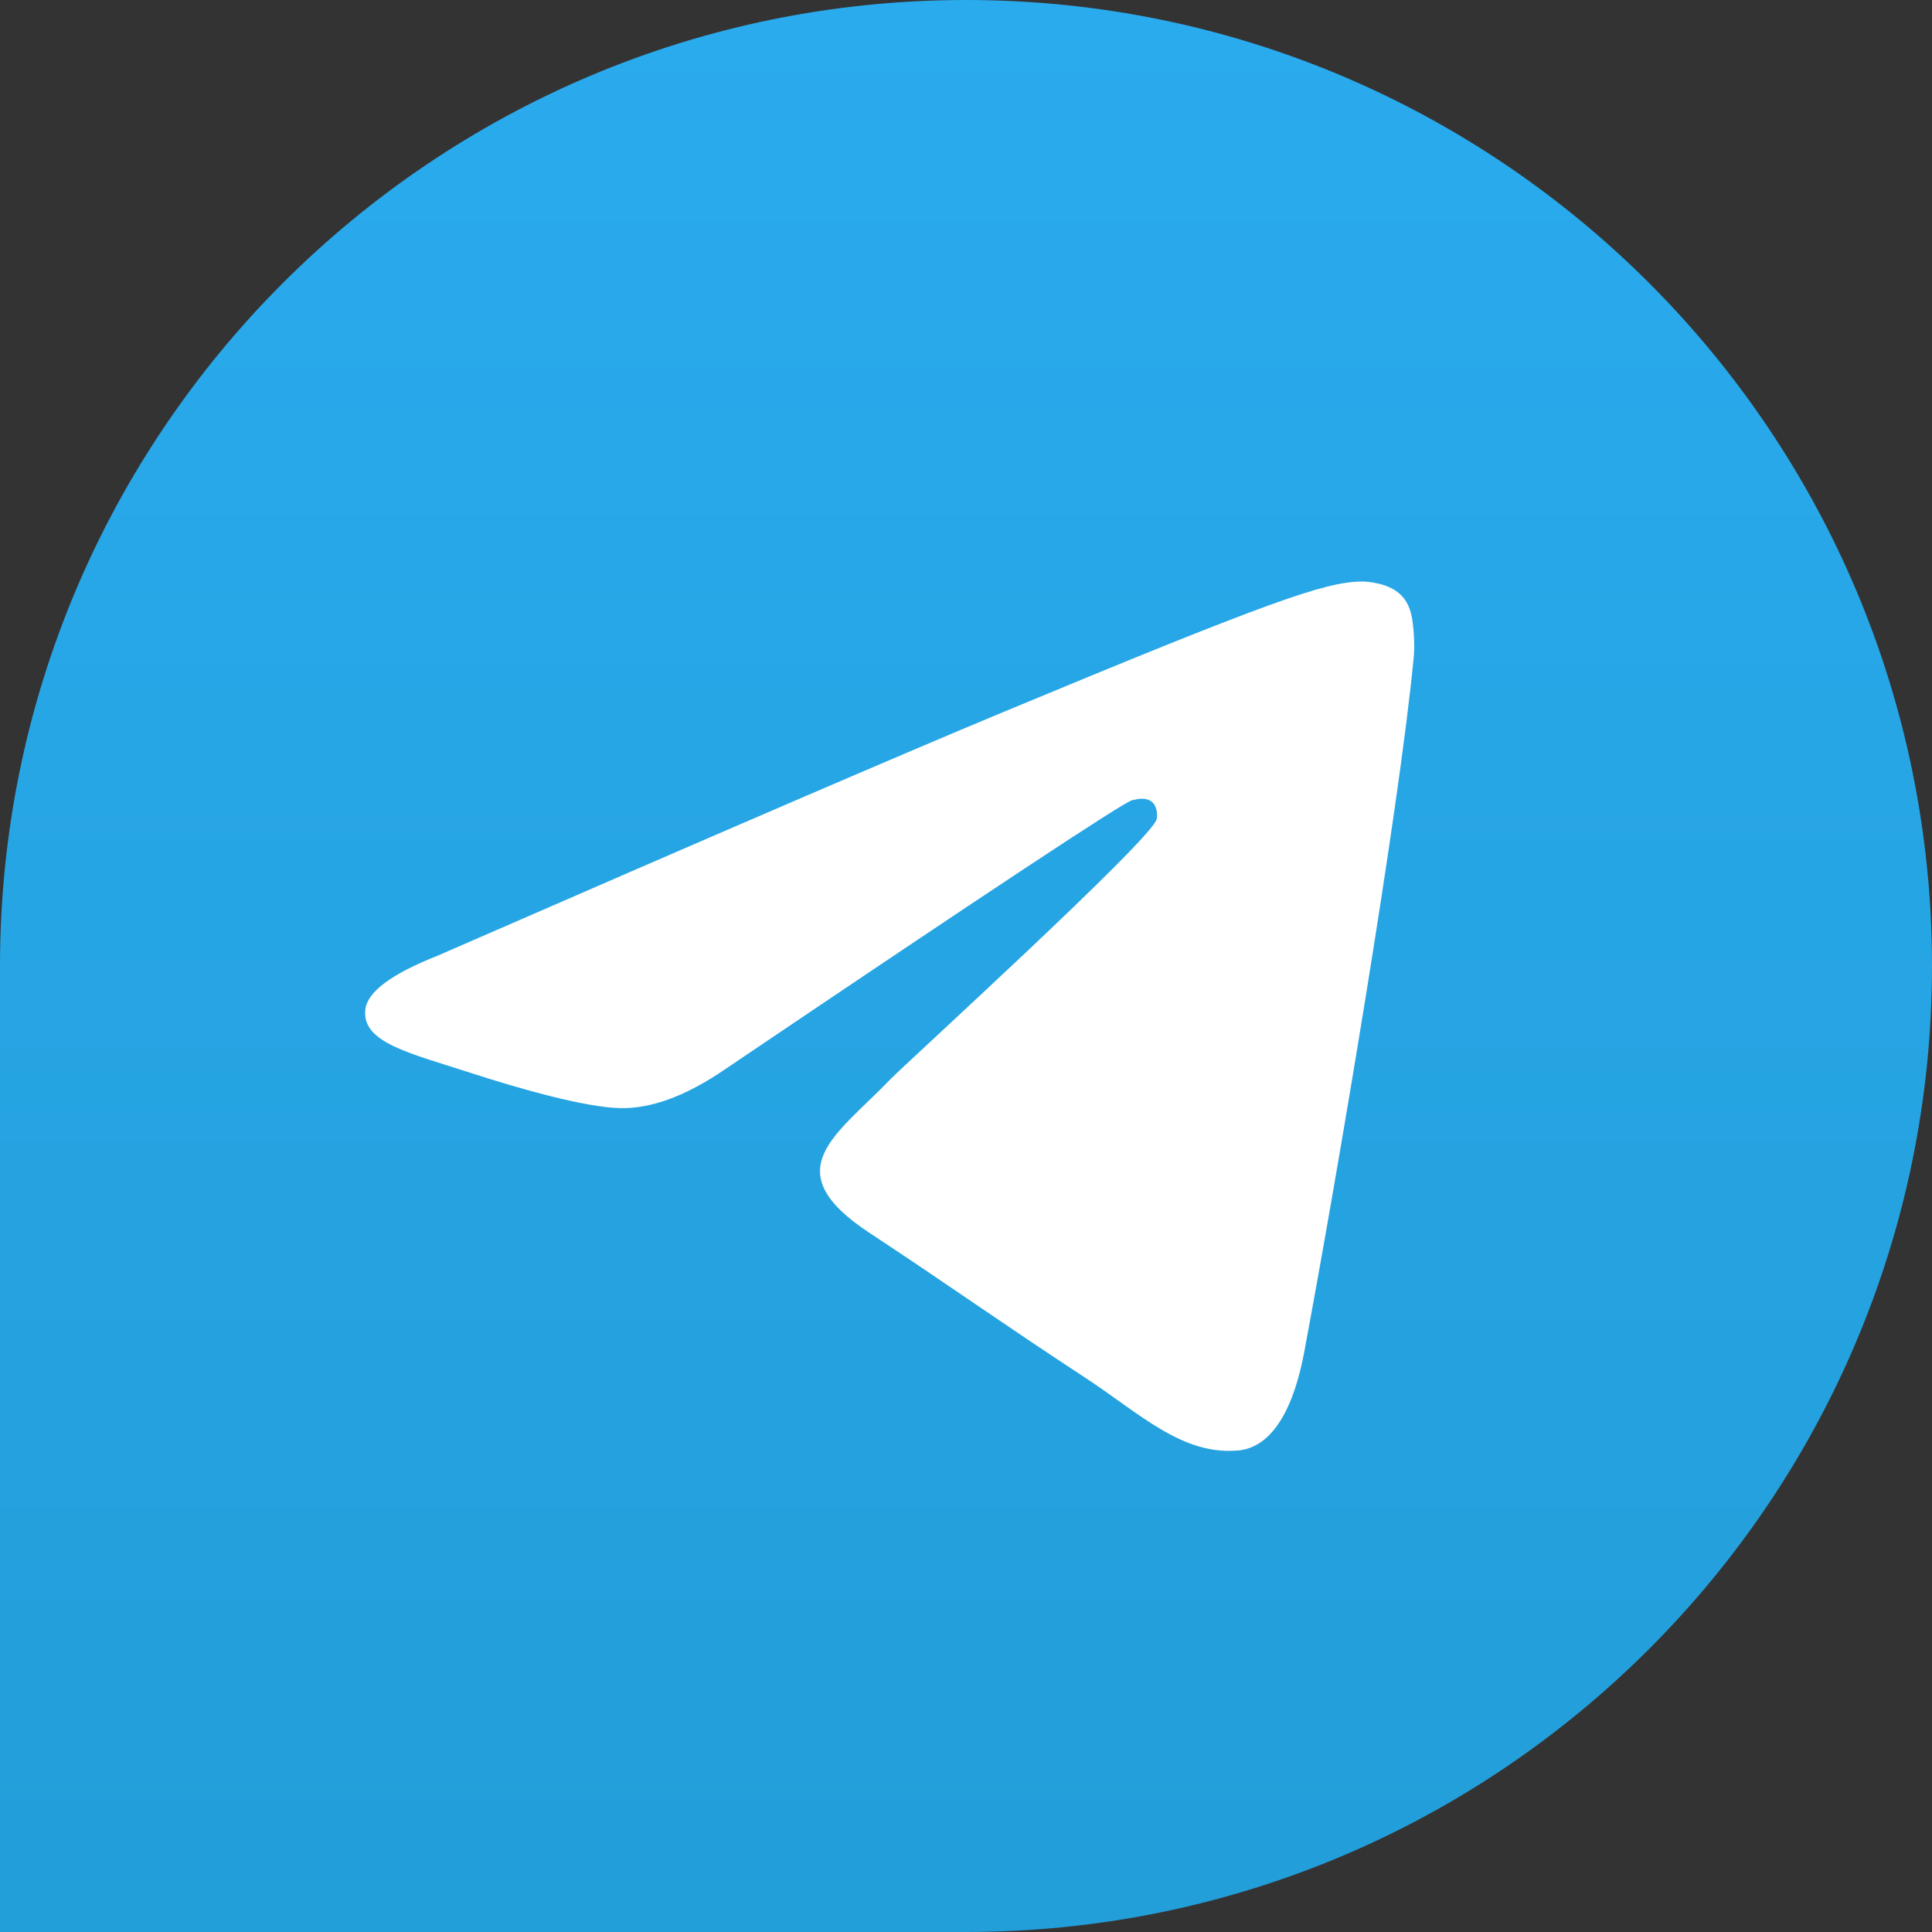 <svg width="16" height="16" viewBox="0 0 16 16" fill="none" xmlns="http://www.w3.org/2000/svg">
<rect x="0" y="0" width="16" height="16" fill="#333333" stroke="none"/>
<path d="M0 8C0 3.582 3.582 0 8 0C12.418 0 16 3.582 16 8C16 12.418 12.418 16 8 16H0V8Z" fill="url(#paint0_linear_1172_10088)"/>
<path fill-rule="evenodd" clip-rule="evenodd" d="M3.621 7.916C5.953 6.899 7.508 6.23 8.287 5.906C10.508 4.982 10.97 4.821 11.271 4.816C11.337 4.815 11.485 4.831 11.581 4.909C11.662 4.975 11.684 5.063 11.695 5.126C11.705 5.188 11.719 5.33 11.708 5.441C11.588 6.706 11.067 9.775 10.802 11.192C10.69 11.792 10.469 11.993 10.255 12.012C9.79 12.055 9.438 11.705 8.988 11.41C8.284 10.949 7.886 10.662 7.202 10.211C6.412 9.691 6.925 9.405 7.375 8.937C7.492 8.815 9.539 6.953 9.579 6.784C9.584 6.763 9.589 6.684 9.542 6.643C9.495 6.601 9.426 6.615 9.376 6.627C9.306 6.643 8.181 7.386 6.002 8.857C5.682 9.076 5.393 9.183 5.134 9.177C4.848 9.171 4.299 9.016 3.891 8.883C3.39 8.72 2.991 8.634 3.026 8.358C3.044 8.213 3.242 8.066 3.621 7.916Z" fill="white"/>
<defs>
<linearGradient id="paint0_linear_1172_10088" x1="8" y1="0" x2="8" y2="15.881" gradientUnits="userSpaceOnUse">
<stop stop-color="#2AABEE"/>
<stop offset="1" stop-color="#229ED9"/>
</linearGradient>
</defs>
</svg>
